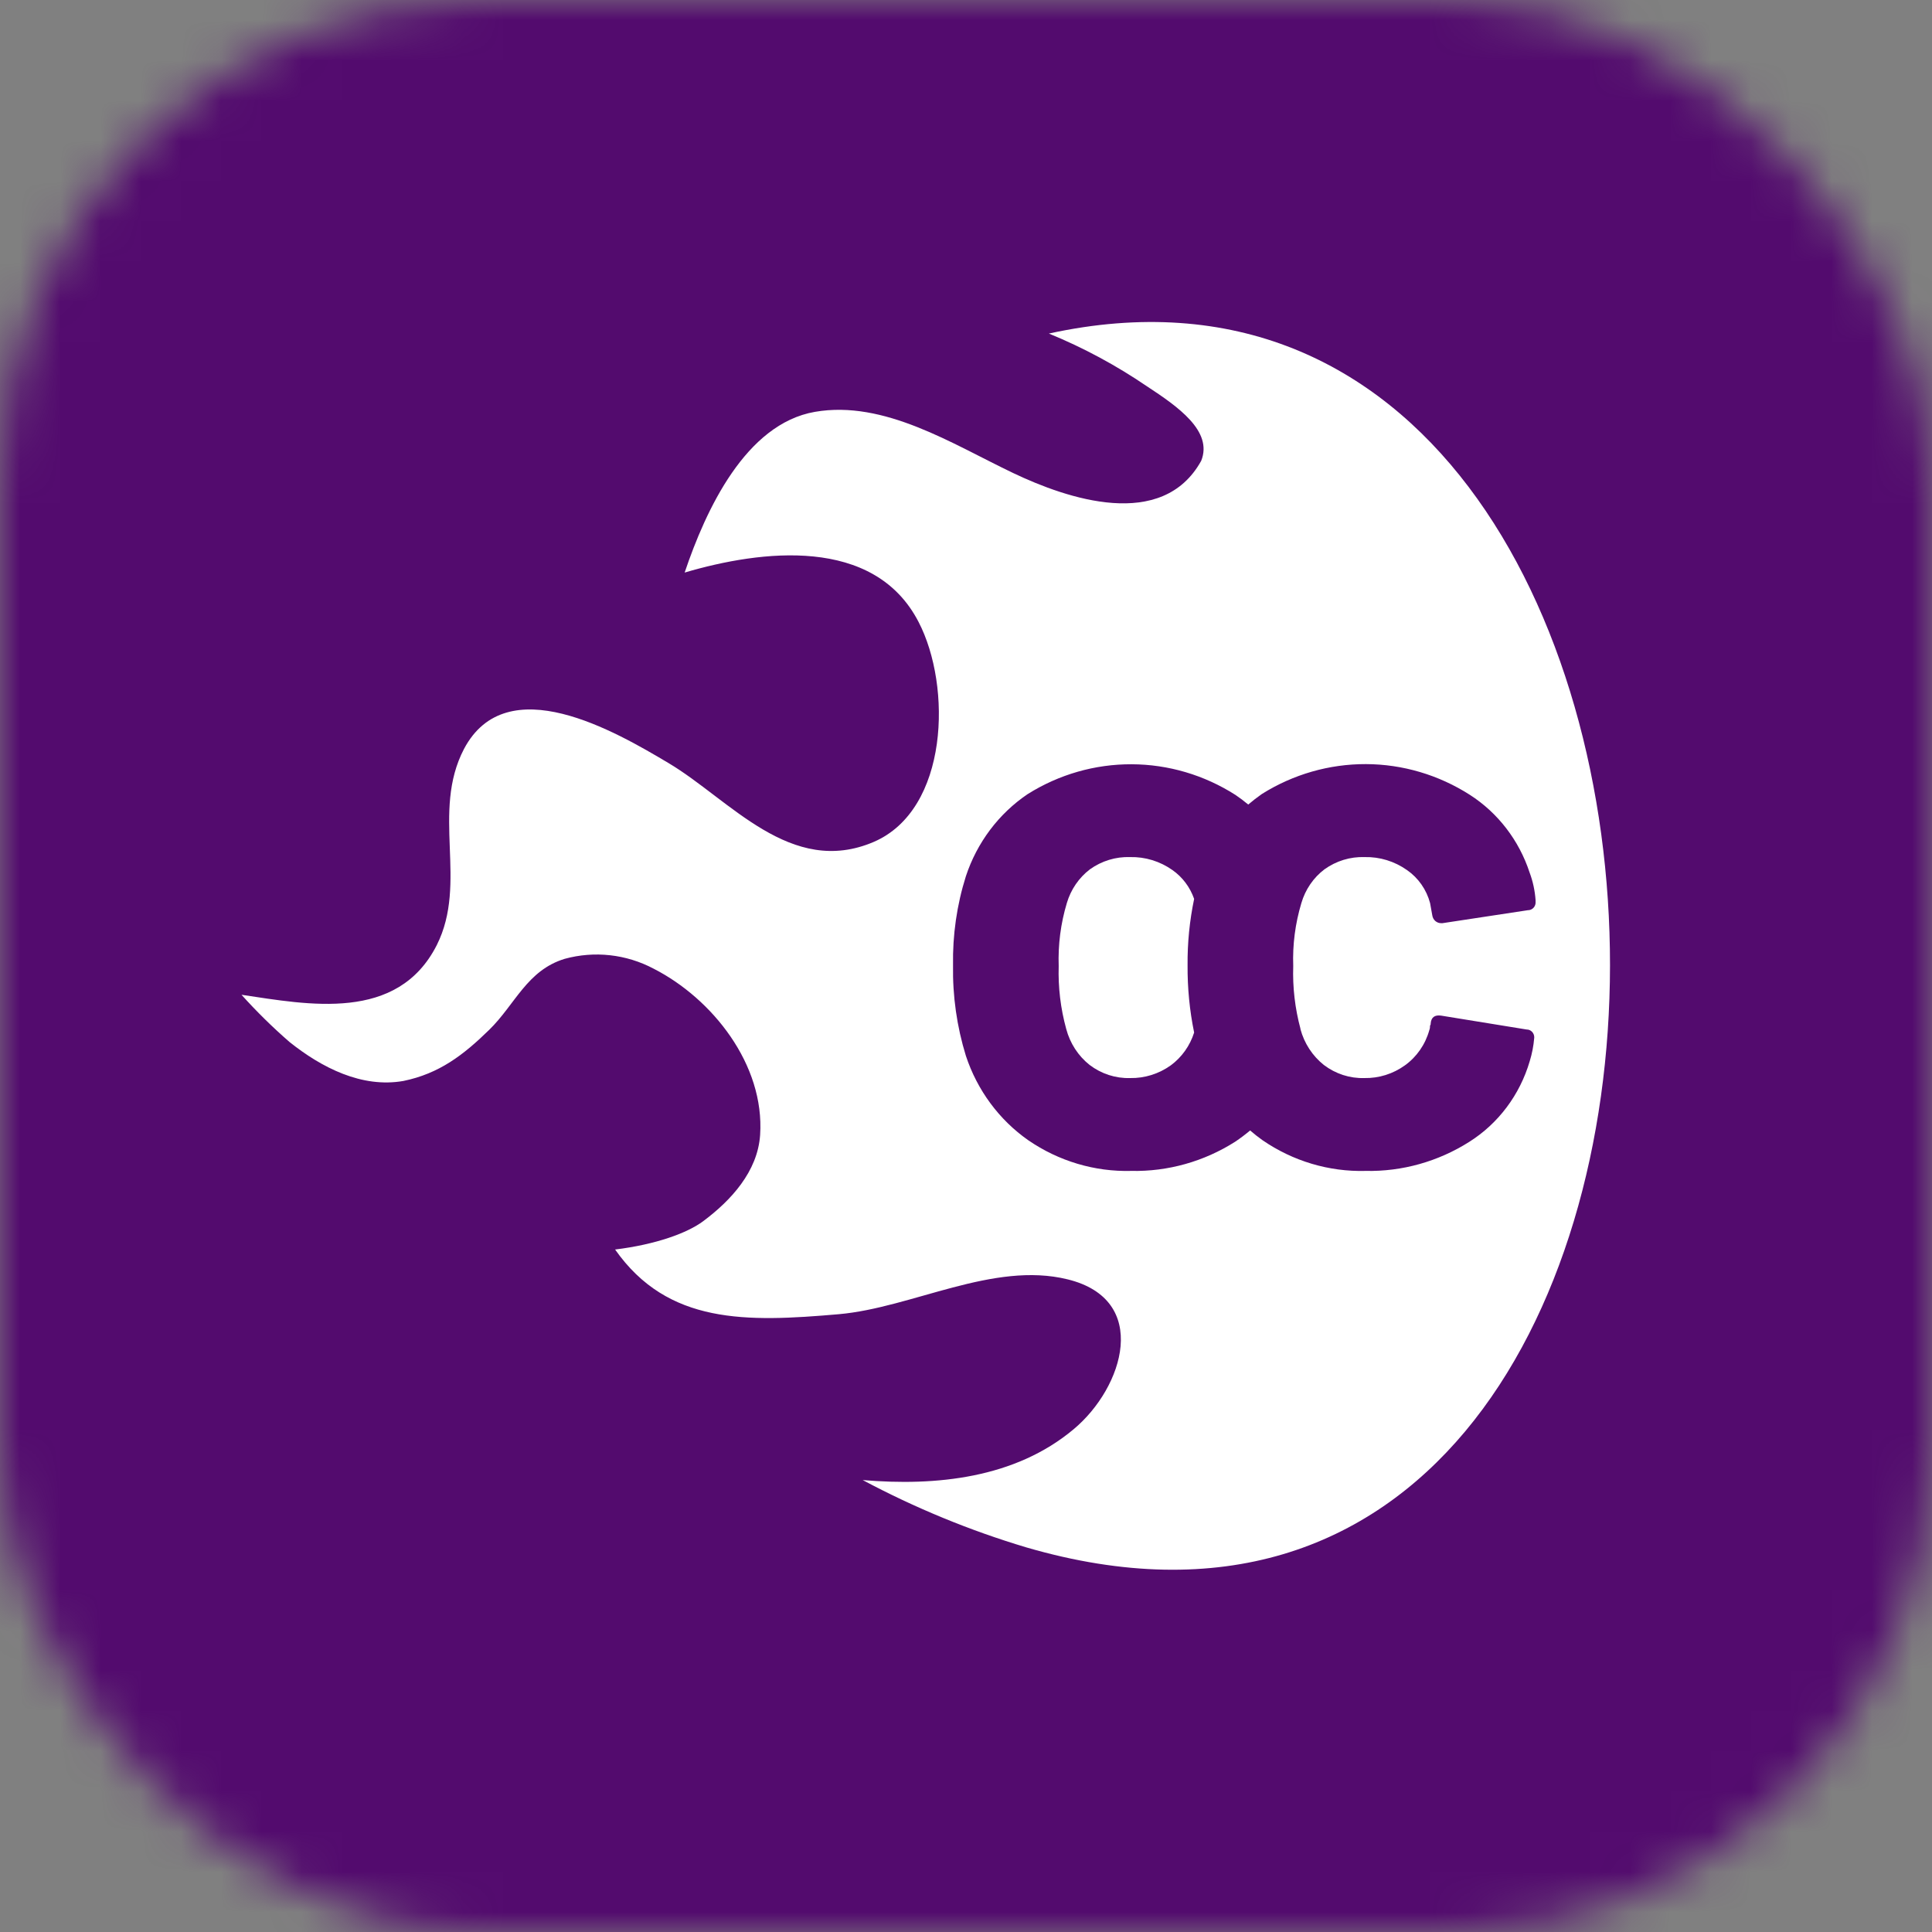 <svg width="48" height="48" viewBox="0 0 48 48" fill="none" xmlns="http://www.w3.org/2000/svg">
<rect x="0" y="0" width="48" height="48" fill="#808080" stroke="none"/>
<mask id="mask0_2562_15981" style="mask-type:alpha" maskUnits="userSpaceOnUse" x="0" y="0" width="48" height="48">
<rect width="48" height="48" rx="12" fill="#C4C4C4"/>
</mask>
<g mask="url(#mask0_2562_15981)">
<rect width="48" height="48" fill="#530B6E"/>
</g>
<g clip-path="url(#clip0_2562_15981)">
<path d="M29.13 21.617C28.82 21.398 28.452 21.285 28.076 21.294C27.721 21.282 27.371 21.389 27.079 21.598C26.805 21.807 26.604 22.101 26.505 22.437C26.353 22.943 26.285 23.471 26.303 24C26.287 24.528 26.35 25.056 26.49 25.564C26.584 25.92 26.788 26.234 27.072 26.459C27.363 26.68 27.717 26.795 28.078 26.784C28.438 26.791 28.791 26.68 29.087 26.469C29.36 26.268 29.564 25.982 29.668 25.653C29.555 25.104 29.501 24.544 29.505 23.982C29.5 23.428 29.555 22.875 29.668 22.333C29.566 22.042 29.378 21.791 29.13 21.617Z" fill="white"/>
<path d="M26.059 8.287C26.913 8.636 27.73 9.076 28.496 9.598C29.263 10.101 30.139 10.71 29.844 11.448C28.875 13.198 26.513 12.392 25.171 11.752C23.665 11.034 21.971 9.934 20.248 10.232C18.525 10.53 17.535 12.666 17.01 14.225C18.907 13.666 21.716 13.31 22.822 15.453C23.652 17.05 23.572 20.113 21.71 20.916C19.648 21.801 18.135 19.867 16.614 18.961C15.289 18.172 12.591 16.598 11.528 18.607C10.706 20.183 11.633 21.923 10.852 23.48C9.877 25.404 7.661 24.961 6 24.715C6.374 25.131 6.773 25.523 7.194 25.889C7.991 26.525 8.99 27.038 10.023 26.856C10.91 26.674 11.512 26.214 12.155 25.585C12.798 24.957 13.092 24.108 14.029 23.822C14.77 23.619 15.558 23.706 16.24 24.067C17.698 24.812 19.001 26.45 18.885 28.198C18.823 29.11 18.157 29.828 17.471 30.34C17.074 30.636 16.292 30.92 15.282 31.044C16.594 32.91 18.546 32.85 20.84 32.651C22.664 32.49 24.676 31.33 26.524 31.785C28.586 32.289 27.923 34.467 26.674 35.509C25.218 36.729 23.255 36.926 21.434 36.772C22.733 37.464 24.093 38.024 25.497 38.444C44.994 44.127 44.488 4.257 26.059 8.287ZM32.308 25.564C32.403 25.92 32.608 26.234 32.891 26.459C33.182 26.68 33.536 26.795 33.897 26.784C34.257 26.791 34.609 26.681 34.904 26.469C35.197 26.259 35.411 25.951 35.51 25.597C35.524 25.561 35.53 25.522 35.528 25.483C35.541 25.467 35.547 25.447 35.545 25.427C35.558 25.274 35.645 25.21 35.806 25.233L37.93 25.578C37.955 25.578 37.979 25.582 38.002 25.592C38.024 25.602 38.045 25.616 38.063 25.634C38.08 25.652 38.094 25.673 38.103 25.696C38.113 25.72 38.118 25.745 38.118 25.77C38.118 25.776 38.118 25.781 38.117 25.787C38.101 25.984 38.063 26.178 38.005 26.367C37.76 27.201 37.226 27.913 36.505 28.368C35.731 28.859 34.836 29.11 33.927 29.091C33.019 29.115 32.125 28.849 31.368 28.329C31.26 28.252 31.157 28.171 31.059 28.086C30.939 28.187 30.814 28.281 30.684 28.368C29.91 28.859 29.015 29.11 28.106 29.091C27.198 29.115 26.304 28.849 25.547 28.329C24.823 27.822 24.279 27.086 23.997 26.231C23.773 25.505 23.665 24.745 23.678 23.982C23.665 23.232 23.772 22.484 23.997 21.77C24.273 20.933 24.813 20.215 25.531 19.73C26.309 19.241 27.204 18.984 28.116 18.988C29.027 18.991 29.92 19.255 30.695 19.75C30.805 19.824 30.911 19.904 31.012 19.989C31.121 19.896 31.234 19.808 31.352 19.726C32.13 19.238 33.025 18.981 33.937 18.984C34.848 18.987 35.741 19.251 36.516 19.746C37.214 20.193 37.74 20.877 38.003 21.679C38.085 21.899 38.135 22.131 38.151 22.366V22.402C38.153 22.428 38.151 22.453 38.143 22.478C38.136 22.502 38.124 22.524 38.108 22.544C38.093 22.563 38.073 22.579 38.051 22.591C38.03 22.603 38.006 22.61 37.981 22.613C37.975 22.613 37.969 22.613 37.964 22.613L35.838 22.936H35.808C35.754 22.937 35.702 22.918 35.661 22.883C35.62 22.847 35.593 22.797 35.585 22.743L35.53 22.437C35.441 22.102 35.237 21.811 34.957 21.617C34.647 21.398 34.278 21.285 33.903 21.294C33.547 21.282 33.198 21.389 32.906 21.598C32.631 21.806 32.43 22.101 32.332 22.437C32.18 22.943 32.111 23.471 32.13 24C32.112 24.528 32.174 25.055 32.311 25.564H32.308Z" fill="white"/>
</g>
<defs>
<clipPath id="clip0_2562_15981">
<rect width="34" height="31" fill="white" transform="translate(6 8)"/>
</clipPath>
</defs>
</svg>
